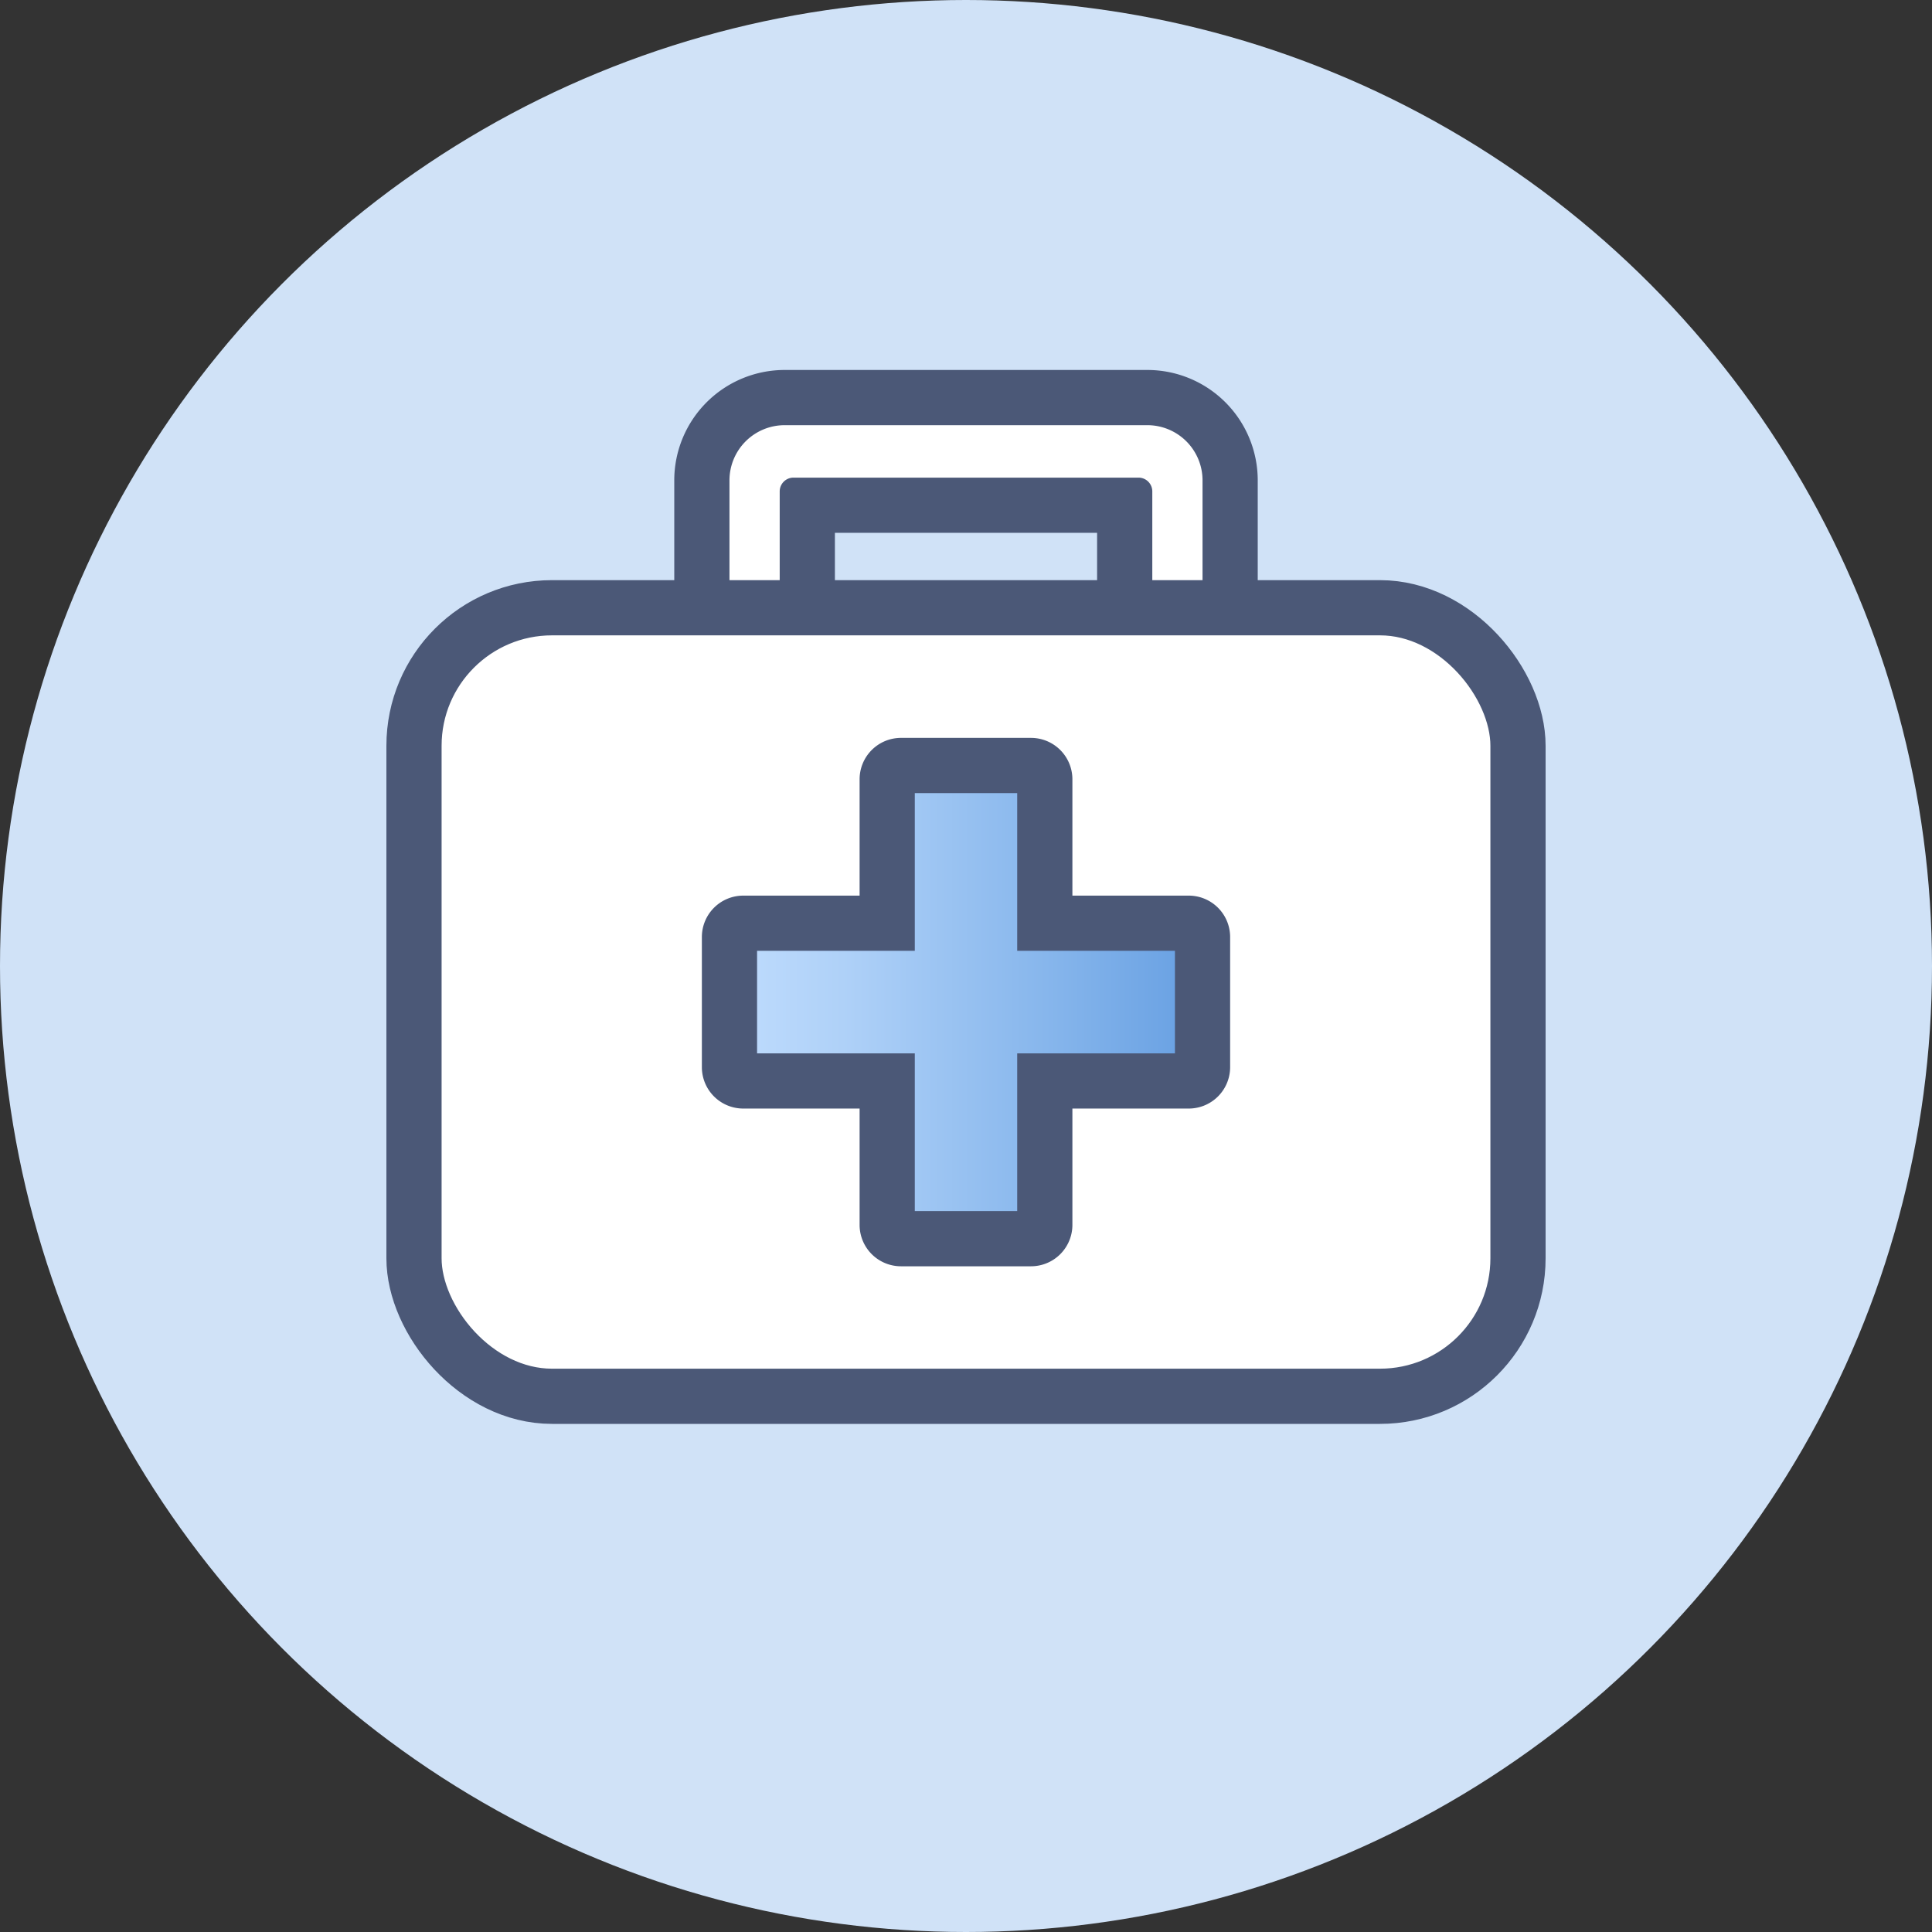 <svg id="Layer_1" data-name="Layer 1" xmlns="http://www.w3.org/2000/svg" xmlns:xlink="http://www.w3.org/1999/xlink" viewBox="0 0 140 140"><rect x="0" y="0" width="140" height="140" fill="#333333" stroke="none"/><defs><style>.cls-1{fill:none;}.cls-2{clip-path:url(#clip-path);}.cls-3{fill:url(#linear-gradient);}.cls-4{fill:#4b5877;}.cls-5{fill:#d0e2f7;}.cls-6,.cls-7{fill:#fff;}.cls-7,.cls-8{stroke:#4b5877;stroke-linecap:round;stroke-miterlimit:10;stroke-width:4px;}.cls-8{fill:url(#linear-gradient-2);}</style><clipPath id="clip-path"><circle class="cls-1" cx="-90" cy="70" r="70"/></clipPath><linearGradient id="linear-gradient" x1="-94.44" y1="84.41" x2="10.52" y2="84.41" gradientUnits="userSpaceOnUse"><stop offset="0" stop-color="#bfdcfd"/><stop offset="0.24" stop-color="#afd1f8"/><stop offset="0.7" stop-color="#84b4eb"/><stop offset="1" stop-color="#669fe2"/></linearGradient><linearGradient id="linear-gradient-2" x1="52.86" y1="72.62" x2="87.14" y2="72.62" xlink:href="#linear-gradient"/></defs><g class="cls-2"><path class="cls-3" d="M-67.67,114.91a19,19,0,0,1-5.34-.77c-11-3.2-16.25-12.85-21.08-23.32a3.92,3.92,0,0,1,0-3.28A4.76,4.76,0,0,1-91.22,85a4.4,4.4,0,0,1,1.33-.21,4.73,4.73,0,0,1,4.21,2.93c2.35,5.1,4.78,10.36,8.74,14.09A14.39,14.39,0,0,0-67.6,106a8.87,8.87,0,0,0,1.56-.14c3.32-.58,6.21-3.45,7.36-7.31a41.23,41.23,0,0,0,1.26-9.84c.06-1.3.12-2.59.22-3.87C-56.08,71-51.38,61.6-43.24,57a24.25,24.25,0,0,1,12.18-3c7.53,0,14.5,2.76,19,5.07C-3.94,63.12,3.38,69.56,9.72,78.1a4.15,4.15,0,0,1,.72,3.28,4.69,4.69,0,0,1-2,3.05,4.49,4.49,0,0,1-2.38.7A4.73,4.73,0,0,1,2.3,83.18C-2.24,77.06-9.89,69-20.56,65a30.79,30.79,0,0,0-10.54-2.1,19.3,19.3,0,0,0-3,.22,14.14,14.14,0,0,0-9.62,6.38C-45.93,72.85-47.28,77-48,82.65c-.25,2.08-.37,4.25-.47,6.35a73.17,73.17,0,0,1-.78,8.5c-1,6-3.81,10.91-8.07,14.08A17.3,17.3,0,0,1-67.67,114.91Z"/><path class="cls-4" d="M-31.06,55.91c6.28,0,12.73,2.1,18.11,4.85,8.43,4.31,15.46,11,21.07,18.53a2.52,2.52,0,0,1-.76,3.45,2.35,2.35,0,0,1-1.3.39A2.75,2.75,0,0,1,3.9,82c-6-8.16-14.13-15.3-23.77-18.85A33.1,33.1,0,0,0-31.1,60.92a21.37,21.37,0,0,0-3.3.24,16.2,16.2,0,0,0-11,7.25c-2.77,4.17-4,9.08-4.58,14s-.41,9.88-1.24,14.76c-.85,5-3.12,9.71-7.3,12.81a15.35,15.35,0,0,1-9.17,2.94,16.85,16.85,0,0,1-4.78-.69C-83,109.16-88,99.21-92.28,90c-.57-1.23.49-2.76,1.65-3.12a2.48,2.48,0,0,1,.74-.12A2.73,2.73,0,0,1-87.5,88.5c2.41,5.22,5,10.72,9.19,14.72,2.83,2.66,6.74,4.73,10.71,4.73a10.28,10.28,0,0,0,1.91-.17c4.45-.78,7.68-4.52,8.93-8.7C-55.4,94.5-55.58,89.66-55.2,85c.8-9.89,3.68-21,13-26.26a22.34,22.34,0,0,1,11.19-2.78m0-4a26.18,26.18,0,0,0-13.17,3.31c-8.75,5-13.79,14.88-15,29.41-.11,1.33-.17,2.65-.23,3.94a39.62,39.62,0,0,1-1.18,9.36c-.7,2.39-2.65,5.36-5.78,5.91a7.1,7.1,0,0,1-1.22.11,12.31,12.31,0,0,1-8-3.65c-3.67-3.46-6-8.54-8.29-13.46a6.71,6.71,0,0,0-6-4.1,6.36,6.36,0,0,0-1.92.3,6.72,6.72,0,0,0-4.08,3.69,5.93,5.93,0,0,0,0,4.93c3.81,8.24,9.55,20.68,22.34,24.4a21.1,21.1,0,0,0,5.9.85,19.2,19.2,0,0,0,11.56-3.73c4.68-3.47,7.75-8.78,8.86-15.35a73.9,73.9,0,0,0,.79-8.73c.11-2.16.22-4.2.47-6.21.65-5.3,1.91-9.2,3.94-12.26a12.22,12.22,0,0,1,8.27-5.52,17.8,17.8,0,0,1,2.68-.19,28.81,28.81,0,0,1,9.85,2C-11,70.66-3.68,78.47.69,84.37a6.74,6.74,0,0,0,5.37,2.76,6.33,6.33,0,0,0,3.45-1,6.58,6.58,0,0,0,2.9-4.37,6.16,6.16,0,0,0-1.08-4.84C4.8,68.12-2.75,61.49-11.13,57.2c-4.71-2.42-12-5.29-19.93-5.29Z"/></g><circle class="cls-5" cx="70" cy="70" r="70"/><path class="cls-6" d="M81.5,44.24V36.61h-23v7.63H50.86V34.81a6,6,0,0,1,6-6H83.14a6,6,0,0,1,6,6v9.43Z"/><path class="cls-4" d="M83.14,30.81a4,4,0,0,1,4,4v7.43H83.5V35.61a1,1,0,0,0-1-1h-25a1,1,0,0,0-1,1v6.63H52.86V34.81a4,4,0,0,1,4-4H83.14m0-4H56.86a8,8,0,0,0-8,8V46.24H60.5V38.61h19v7.63H91.14V34.81a8,8,0,0,0-8-8Z"/><rect class="cls-7" x="30" y="44.04" width="80" height="57.14" rx="10"/><path class="cls-8" d="M86.14,66.9H75.71V56.47a1,1,0,0,0-1-1H65.29a1,1,0,0,0-1,1V66.9H53.86a1,1,0,0,0-1,1v9.43a1,1,0,0,0,1,1H64.29V88.76a1,1,0,0,0,1,1h9.42a1,1,0,0,0,1-1V78.33H86.14a1,1,0,0,0,1-1V67.9A1,1,0,0,0,86.14,66.9Z"/></svg>